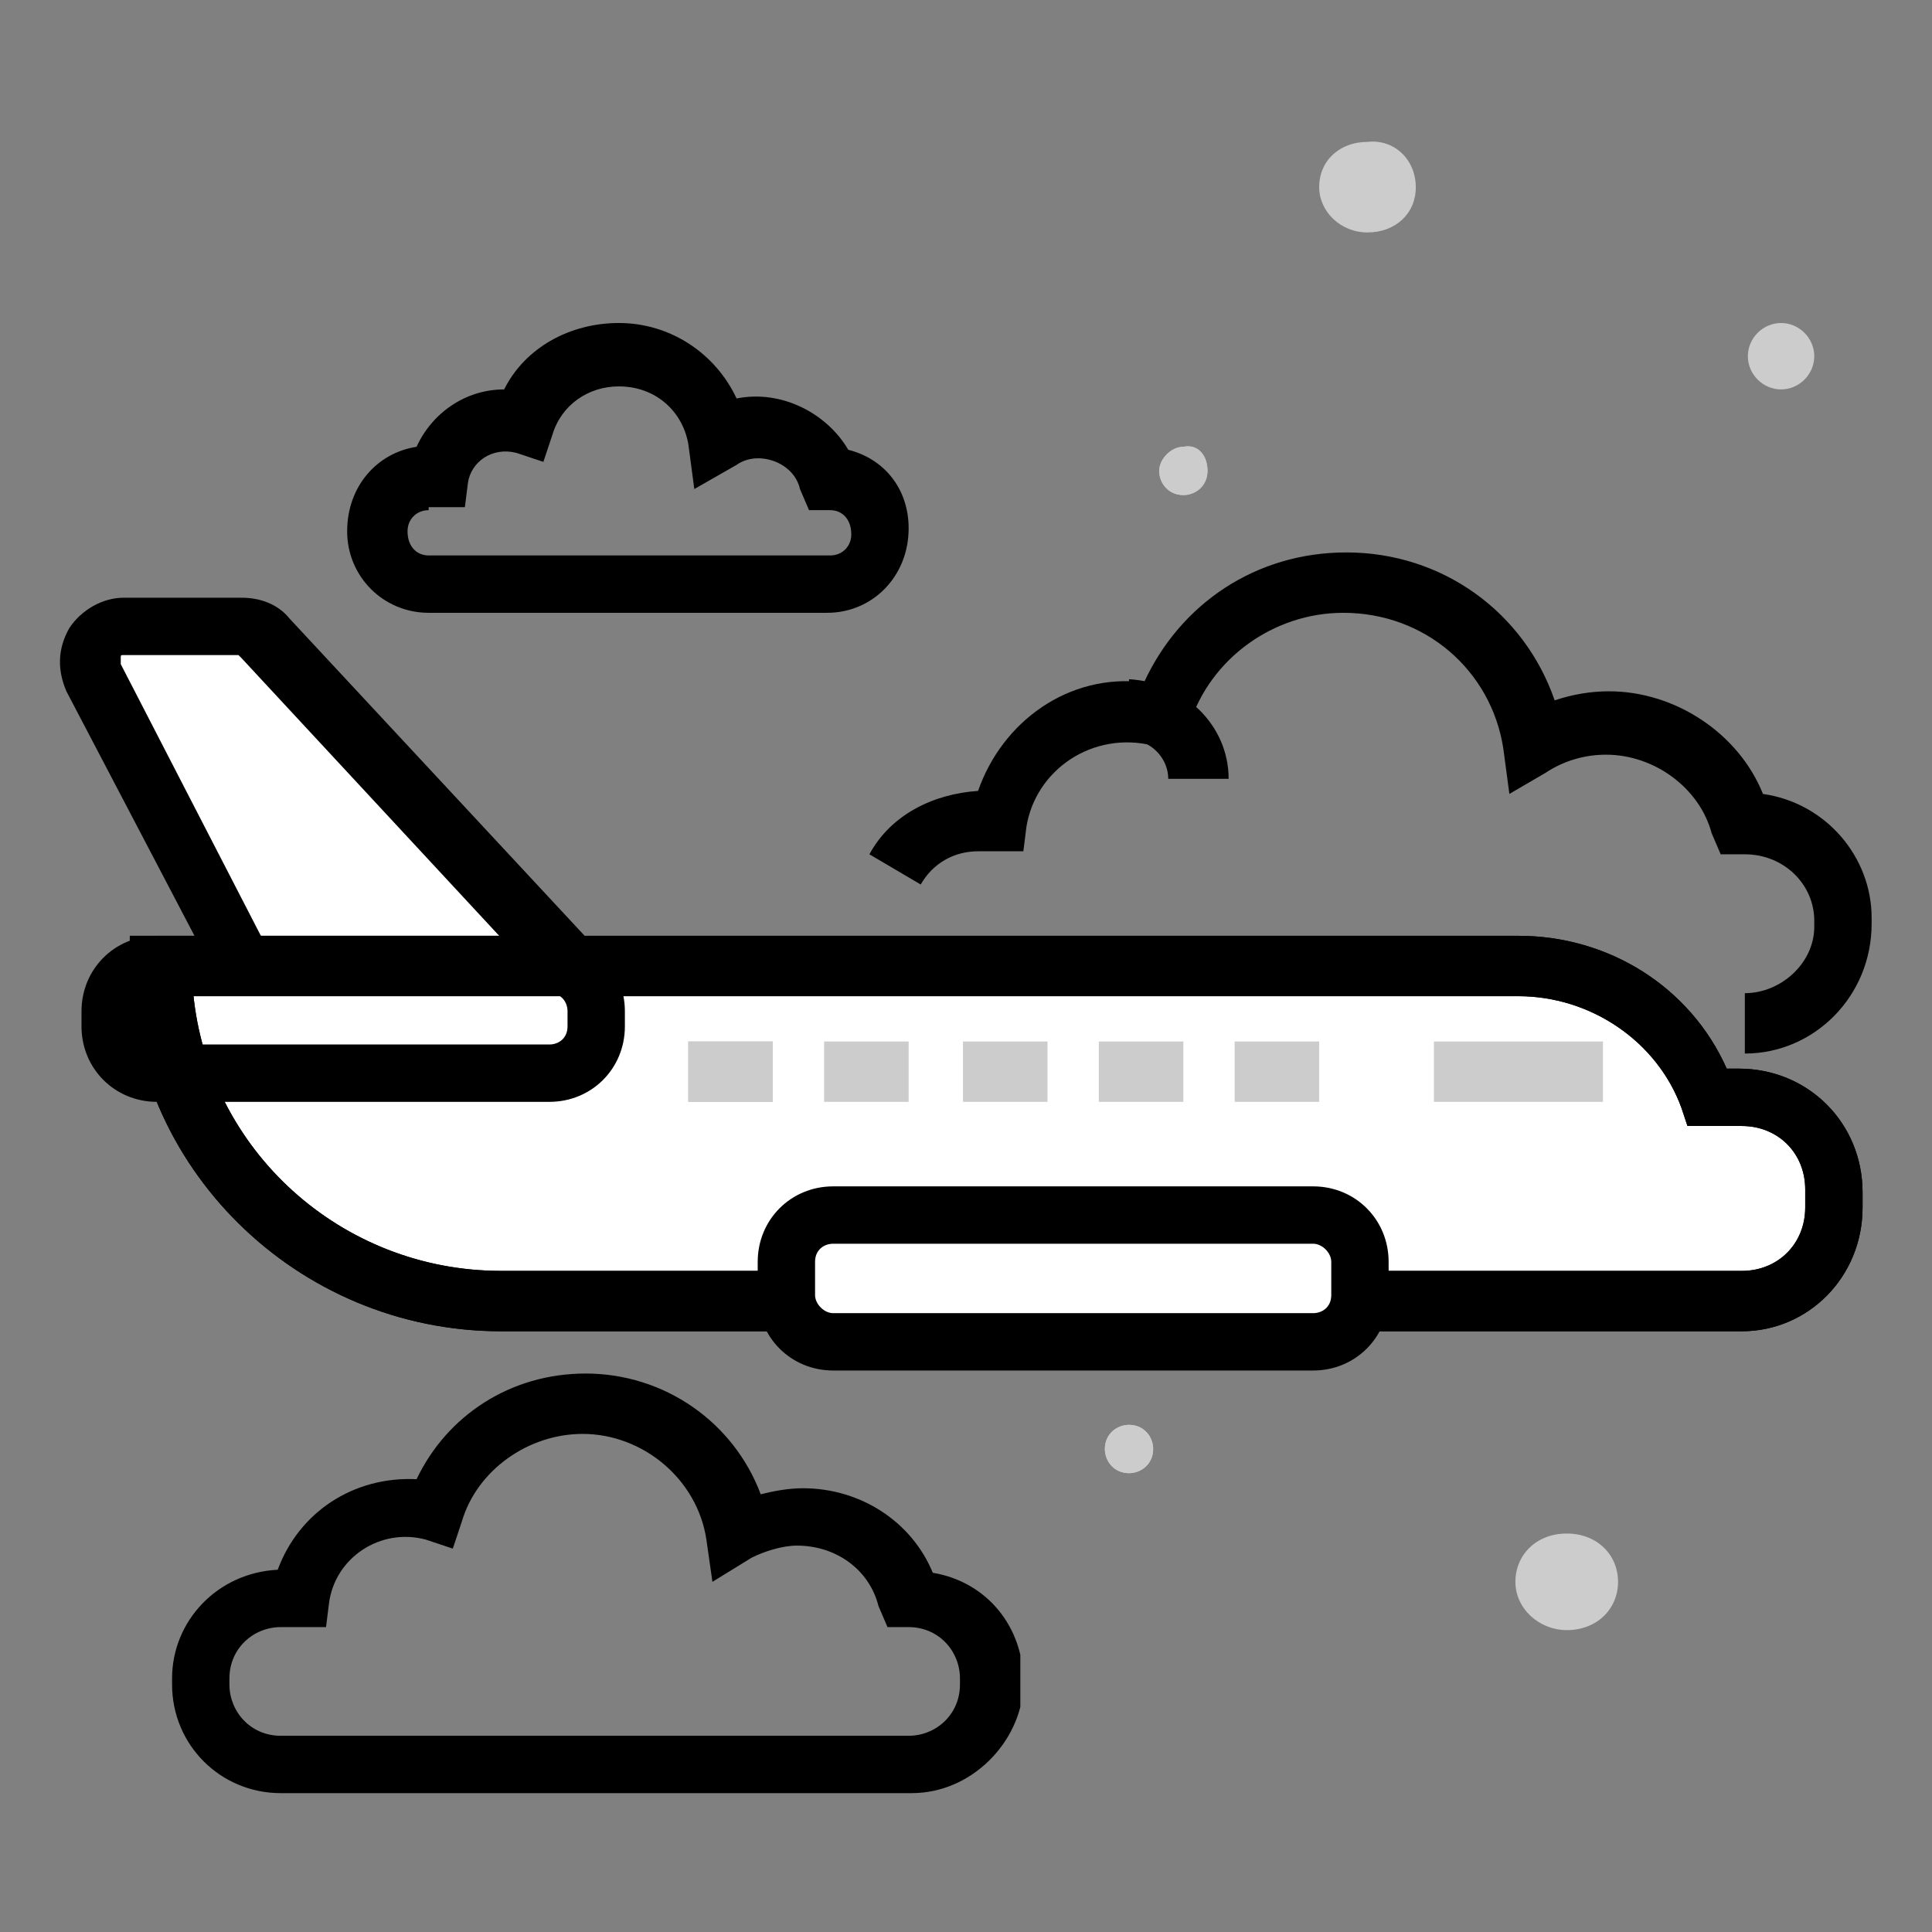<?xml version="1.0" encoding="utf-8"?>
<!-- Generator: Adobe Illustrator 23.0.1, SVG Export Plug-In . SVG Version: 6.00 Build 0)  -->
<svg version="1.1" xmlns="http://www.w3.org/2000/svg" xmlns:xlink="http://www.w3.org/1999/xlink" x="0px" y="0px"
	 viewBox="0 0 64 64" style="enable-background:new 0 0 64 64;" xml:space="preserve">
<rect x="0" y="0" width="64" height="64" fill="#808080" stroke="none"/>
<style type="text/css">
	.st0{fill:#CCCCCC;}
	.st1{fill:none;stroke:#2C3251;stroke-width:0.5;stroke-miterlimit:10;}
	.st2{opacity:0.2;fill:#2C3251;}
	.st3{fill:#FFFFFF;}
	.st4{fill:#FFFFFF;stroke:#2C3251;stroke-width:0.5;stroke-miterlimit:10;}
	.st5{fill:#FFFFFF;stroke:#2C3251;stroke-width:0.5;stroke-linecap:round;stroke-linejoin:round;stroke-miterlimit:10;}
	.st6{fill:none;stroke:#2C3251;stroke-width:0.5;stroke-linecap:round;stroke-linejoin:round;stroke-miterlimit:10;}
	.st7{opacity:0.4;fill:#2C3251;enable-background:new    ;}
	.st8{fill:#2C3251;}
	.st9{fill:#2C3251;stroke:#2C3251;stroke-width:0.1;stroke-miterlimit:10;}
	.st10{fill:#939393;}
	.st11{fill:#D2E9F7;}
	.st12{fill:#0686D8;}
	.st13{clip-path:url(#SVGID_2_);}
	.st14{clip-path:url(#SVGID_4_);fill:#FFFFFF;}
	.st15{clip-path:url(#SVGID_6_);}
	.st16{clip-path:url(#SVGID_8_);fill:#FFFFFF;}
	.st17{clip-path:url(#SVGID_10_);}
	.st18{clip-path:url(#SVGID_14_);}
	.st19{clip-path:url(#SVGID_16_);}
	.st20{clip-path:url(#SVGID_18_);}
	.st21{clip-path:url(#SVGID_20_);fill:#CCCCCC;}
	.st22{clip-path:url(#SVGID_22_);}
	.st23{clip-path:url(#SVGID_24_);fill:#CCCCCC;}
	.st24{clip-path:url(#SVGID_26_);}
	.st25{clip-path:url(#SVGID_28_);fill:#CCCCCC;}
	.st26{clip-path:url(#SVGID_30_);}
	.st27{clip-path:url(#SVGID_32_);fill:#CCCCCC;}
	.st28{clip-path:url(#SVGID_34_);}
	.st29{clip-path:url(#SVGID_36_);fill:#CCCCCC;}
	.st30{clip-path:url(#SVGID_38_);}
	.st31{clip-path:url(#SVGID_42_);}
	.st32{clip-path:url(#SVGID_44_);}
	.st33{clip-path:url(#SVGID_46_);}
	.st34{clip-path:url(#SVGID_48_);fill:none;}
	.st35{clip-path:url(#SVGID_50_);}
	.st36{clip-path:url(#SVGID_52_);}
	.st37{clip-path:url(#SVGID_54_);}
	.st38{clip-path:url(#SVGID_58_);}
	.st39{clip-path:url(#SVGID_62_);}
	.st40{clip-path:url(#SVGID_64_);enable-background:new    ;}
	.st41{clip-path:url(#SVGID_66_);}
	.st42{clip-path:url(#SVGID_68_);}
	.st43{clip-path:url(#SVGID_70_);}
	.st44{clip-path:url(#SVGID_72_);}
	.st45{clip-path:url(#SVGID_76_);}
	.st46{clip-path:url(#SVGID_80_);}
	.st47{clip-path:url(#SVGID_82_);}
	.st48{clip-path:url(#SVGID_84_);}
	.st49{clip-path:url(#SVGID_86_);fill:#FFFFFF;}
	.st50{clip-path:url(#SVGID_89_);}
	.st51{clip-path:url(#SVGID_90_);}
	.st52{clip-path:url(#SVGID_92_);fill:#9ECFEF;}
	.st53{clip-path:url(#SVGID_94_);}
	.st54{clip-path:url(#SVGID_96_);}
	.st55{clip-path:url(#SVGID_98_);}
	.st56{clip-path:url(#SVGID_102_);}
	.st57{clip-path:url(#SVGID_104_);fill:#FFFFFF;}
	.st58{clip-path:url(#SVGID_106_);}
	.st59{clip-path:url(#SVGID_108_);}
	.st60{clip-path:url(#SVGID_110_);}
	.st61{clip-path:url(#SVGID_112_);}
	.st62{clip-path:url(#SVGID_114_);}
	.st63{clip-path:url(#SVGID_116_);enable-background:new    ;}
	.st64{clip-path:url(#SVGID_118_);}
	.st65{clip-path:url(#SVGID_120_);}
	.st66{clip-path:url(#SVGID_122_);fill:#CCCCCC;}
	.st67{clip-path:url(#SVGID_124_);}
	.st68{clip-path:url(#SVGID_126_);fill:#CCCCCC;}
	.st69{clip-path:url(#SVGID_128_);}
	.st70{clip-path:url(#SVGID_130_);fill:#CCCCCC;}
	.st71{clip-path:url(#SVGID_132_);}
	.st72{clip-path:url(#SVGID_134_);fill:#CCCCCC;}
	.st73{clip-path:url(#SVGID_136_);}
	.st74{clip-path:url(#SVGID_138_);fill:#CCCCCC;}
	.st75{clip-path:url(#SVGID_140_);}
	.st76{clip-path:url(#SVGID_142_);fill:#CCCCCC;}
	.st77{fill:none;stroke:#000000;stroke-width:2.798;stroke-miterlimit:10;}
	.st78{fill:#5FB0E5;}
	.st79{clip-path:url(#SVGID_144_);}
	.st80{clip-path:url(#SVGID_148_);}
	.st81{clip-path:url(#SVGID_150_);}
	.st82{clip-path:url(#SVGID_152_);}
	.st83{clip-path:url(#SVGID_154_);fill:#FFFFFE;}
	.st84{clip-path:url(#SVGID_156_);}
	.st85{clip-path:url(#SVGID_158_);fill:#FFFFFF;}
	.st86{clip-path:url(#SVGID_160_);}
	.st87{clip-path:url(#SVGID_162_);}
	.st88{clip-path:url(#SVGID_164_);}
	.st89{clip-path:url(#SVGID_166_);fill:#FFFFFE;}
	.st90{clip-path:url(#SVGID_168_);}
	.st91{clip-path:url(#SVGID_170_);fill:#CCCCCC;}
	.st92{clip-path:url(#SVGID_172_);}
	.st93{clip-path:url(#SVGID_174_);}
	.st94{clip-path:url(#SVGID_176_);}
	.st95{clip-path:url(#SVGID_178_);}
	.st96{clip-path:url(#SVGID_180_);}
	.st97{clip-path:url(#SVGID_182_);}
	.st98{clip-path:url(#SVGID_184_);}
	.st99{clip-path:url(#SVGID_186_);}
	.st100{clip-path:url(#SVGID_188_);}
	.st101{clip-path:url(#SVGID_190_);}
	.st102{clip-path:url(#SVGID_192_);}
	.st103{clip-path:url(#SVGID_194_);}
	.st104{clip-path:url(#SVGID_196_);}
	.st105{clip-path:url(#SVGID_198_);fill:#CCCCCC;}
	.st106{clip-path:url(#SVGID_200_);}
	.st107{clip-path:url(#SVGID_202_);fill:#CCCCCC;}
	.st108{clip-path:url(#SVGID_204_);}
	.st109{clip-path:url(#SVGID_206_);fill:#CCCCCC;}
	.st110{clip-path:url(#SVGID_208_);}
	.st111{clip-path:url(#SVGID_210_);fill:#CCCCCC;}
	.st112{clip-path:url(#SVGID_212_);}
	.st113{clip-path:url(#SVGID_214_);fill:#CCCCCC;}
	.st114{clip-path:url(#SVGID_216_);}
	.st115{clip-path:url(#SVGID_218_);fill:#CCCCCC;}
	.st116{clip-path:url(#SVGID_220_);}
	.st117{clip-path:url(#SVGID_222_);fill:#CCCCCC;}
	.st118{clip-path:url(#SVGID_224_);}
	.st119{clip-path:url(#SVGID_226_);fill:#CCCCCC;}
	.st120{clip-path:url(#SVGID_228_);}
	.st121{clip-path:url(#SVGID_230_);fill:#CCCCCC;}
	.st122{clip-path:url(#SVGID_232_);}
	.st123{clip-path:url(#SVGID_234_);fill:#CCCCCC;}
	.st124{clip-path:url(#SVGID_236_);}
	.st125{clip-path:url(#SVGID_238_);fill:#CCCCCC;}
</style>
<g id="Layer_1">
	<g>
		<g>
			<defs>
				<path id="SVGID_1_" d="M19.3,32.4h-11l-5.2-10c-0.4-0.8,0.2-1.7,1-1.7H8c0.3,0,0.6,0.1,0.8,0.4L19.3,32.4z"/>
			</defs>
			<clipPath id="SVGID_2_">
				<use xlink:href="#SVGID_1_"  style="overflow:visible;"/>
			</clipPath>
			<g class="st13">
				<defs>
					<rect id="SVGID_3_" x="-541.6" y="-193.6" width="714.6" height="613.7"/>
				</defs>
				<clipPath id="SVGID_4_">
					<use xlink:href="#SVGID_3_"  style="overflow:visible;"/>
				</clipPath>
				<rect x="0.4" y="18.1" class="st14" width="21.5" height="16.9"/>
			</g>
		</g>
		<g>
			<defs>
				<path id="SVGID_5_" d="M19.3,32.4h-11l-5.2-10c-0.4-0.8,0.2-1.7,1-1.7H8c0.3,0,0.6,0.1,0.8,0.4L19.3,32.4z"/>
			</defs>
			<clipPath id="SVGID_6_">
				<use xlink:href="#SVGID_5_"  style="overflow:visible;"/>
			</clipPath>
			<g class="st15">
				<defs>
					<rect id="SVGID_7_" x="-541.6" y="-193.6" width="714.6" height="613.7"/>
				</defs>
				<clipPath id="SVGID_8_">
					<use xlink:href="#SVGID_7_"  style="overflow:visible;"/>
				</clipPath>
				<rect x="0.4" y="18.1" class="st16" width="21.5" height="16.9"/>
			</g>
		</g>
		<g>
			<defs>
				<path id="SVGID_9_" d="M5.4,20.7H4.1c-0.9,0-1.4,0.9-1,1.7l5.2,10h4.3L5.5,21.2C5.4,21.1,5.4,20.9,5.4,20.7"/>
			</defs>
			<clipPath id="SVGID_10_">
				<use xlink:href="#SVGID_9_"  style="overflow:visible;"/>
			</clipPath>
			<g class="st17">
				<defs>
					<rect id="SVGID_11_" x="-541.6" y="-193.6" width="714.6" height="613.7"/>
				</defs>
				<clipPath id="SVGID_12_">
					<use xlink:href="#SVGID_11_"  style="overflow:visible;"/>
				</clipPath>
			</g>
		</g>
		<g>
			<defs>
				<path id="SVGID_13_" d="M21.6,33.4H7.7L2.2,22.9c-0.3-0.7-0.3-1.4,0.1-2.1c0.4-0.6,1.1-1,1.8-1H8c0.6,0,1.2,0.2,1.6,0.7
					L21.6,33.4z M8.9,31.5H17l-9-9.7c0,0-0.1-0.1-0.1-0.1H4.1c-0.1,0-0.1,0-0.1,0.1s0,0.1,0,0.2L8.9,31.5z"/>
			</defs>
			<clipPath id="SVGID_14_">
				<use xlink:href="#SVGID_13_"  style="overflow:visible;"/>
			</clipPath>
			<g class="st18">
				<defs>
					<rect id="SVGID_15_" x="-541.6" y="-193.6" width="714.6" height="613.7"/>
				</defs>
				<clipPath id="SVGID_16_">
					<use xlink:href="#SVGID_15_"  style="overflow:visible;"/>
				</clipPath>
				<rect x="-0.6" y="17.1" class="st19" width="24.8" height="18.9"/>
			</g>
		</g>
		<g>
			<defs>
				<path id="SVGID_17_" d="M53.6,52.4c0,0.9-0.7,1.6-1.7,1.6c-0.9,0-1.7-0.7-1.7-1.6s0.7-1.6,1.7-1.6
					C52.9,50.8,53.6,51.5,53.6,52.4"/>
			</defs>
			<clipPath id="SVGID_18_">
				<use xlink:href="#SVGID_17_"  style="overflow:visible;"/>
			</clipPath>
			<g class="st20">
				<defs>
					<rect id="SVGID_19_" x="-541.6" y="-193.6" width="714.6" height="613.7"/>
				</defs>
				<clipPath id="SVGID_20_">
					<use xlink:href="#SVGID_19_"  style="overflow:visible;"/>
				</clipPath>
				<rect x="47.7" y="48.2" class="st21" width="8.5" height="8.5"/>
			</g>
		</g>
		<g>
			<defs>
				<path id="SVGID_21_" d="M40,15.6c0,0.5-0.4,0.8-0.8,0.8c-0.5,0-0.8-0.4-0.8-0.8s0.4-0.8,0.8-0.8C39.7,14.7,40,15.1,40,15.6"/>
			</defs>
			<use xlink:href="#SVGID_21_"  style="overflow:visible;fill-rule:evenodd;clip-rule:evenodd;fill:#CCCCCC;"/>
			<clipPath id="SVGID_22_">
				<use xlink:href="#SVGID_21_"  style="overflow:visible;"/>
			</clipPath>
			<g class="st22">
				<defs>
					<rect id="SVGID_23_" x="-541.6" y="-193.6" width="714.6" height="613.7"/>
				</defs>
				<clipPath id="SVGID_24_">
					<use xlink:href="#SVGID_23_"  style="overflow:visible;"/>
				</clipPath>
				<rect x="35.8" y="12.1" class="st23" width="6.9" height="6.9"/>
			</g>
		</g>
		<g>
			<defs>
				<path id="SVGID_25_" d="M38.2,48c0,0.5-0.4,0.8-0.8,0.8c-0.5,0-0.8-0.4-0.8-0.8c0-0.5,0.4-0.8,0.8-0.8
					C37.9,47.2,38.2,47.6,38.2,48"/>
			</defs>
			<use xlink:href="#SVGID_25_"  style="overflow:visible;fill-rule:evenodd;clip-rule:evenodd;fill:#CCCCCC;"/>
			<clipPath id="SVGID_26_">
				<use xlink:href="#SVGID_25_"  style="overflow:visible;"/>
			</clipPath>
			<g class="st24">
				<defs>
					<rect id="SVGID_27_" x="-541.6" y="-193.6" width="714.6" height="613.7"/>
				</defs>
				<clipPath id="SVGID_28_">
					<use xlink:href="#SVGID_27_"  style="overflow:visible;"/>
				</clipPath>
				<rect x="34" y="44.6" class="st25" width="6.9" height="6.9"/>
			</g>
		</g>
		<g>
			<defs>
				<path id="SVGID_29_" d="M60.1,11.8c0,0.6-0.5,1.1-1.1,1.1c-0.6,0-1.1-0.5-1.1-1.1c0-0.6,0.5-1.1,1.1-1.1
					C59.6,10.7,60.1,11.2,60.1,11.8"/>
			</defs>
			<clipPath id="SVGID_30_">
				<use xlink:href="#SVGID_29_"  style="overflow:visible;"/>
			</clipPath>
			<g class="st26">
				<defs>
					<rect id="SVGID_31_" x="-541.6" y="-193.6" width="714.6" height="613.7"/>
				</defs>
				<clipPath id="SVGID_32_">
					<use xlink:href="#SVGID_31_"  style="overflow:visible;"/>
				</clipPath>
				<rect x="55.3" y="8.1" class="st27" width="7.4" height="7.4"/>
			</g>
		</g>
		<g>
			<defs>
				<path id="SVGID_33_" d="M46.9,6.2c0,0.9-0.7,1.5-1.6,1.5c-0.9,0-1.6-0.7-1.6-1.5c0-0.9,0.7-1.5,1.6-1.5
					C46.2,4.6,46.9,5.3,46.9,6.2"/>
			</defs>
			<clipPath id="SVGID_34_">
				<use xlink:href="#SVGID_33_"  style="overflow:visible;"/>
			</clipPath>
			<g class="st28">
				<defs>
					<rect id="SVGID_35_" x="-541.6" y="-193.6" width="714.6" height="613.7"/>
				</defs>
				<clipPath id="SVGID_36_">
					<use xlink:href="#SVGID_35_"  style="overflow:visible;"/>
				</clipPath>
				<rect x="41.1" y="2" class="st29" width="8.4" height="8.3"/>
			</g>
		</g>
		<g>
			<defs>
				<path id="SVGID_37_" d="M57.8,27.2h-0.1c-0.6-1.9-2.3-3.3-4.4-3.3c-0.9,0-1.8,0.3-2.5,0.7c-0.5-3-3.1-5.3-6.2-5.3
					c-2.8,0-5.2,1.9-6,4.4c-0.4-0.1-0.7-0.2-1.1-0.2c-2.2,0-4,1.6-4.3,3.6h-0.7c-1.8,0-3.2,1.4-3.2,3.2v0.2c0,1.8,1.5,3.2,3.2,3.2
					h25.4c1.8,0,3.2-1.4,3.2-3.2v-0.2C61,28.7,59.6,27.2,57.8,27.2"/>
			</defs>
			<clipPath id="SVGID_38_">
				<use xlink:href="#SVGID_37_"  style="overflow:visible;"/>
			</clipPath>
			<g class="st30">
				<defs>
					<rect id="SVGID_39_" x="-541.6" y="-193.6" width="714.6" height="613.7"/>
				</defs>
				<clipPath id="SVGID_40_">
					<use xlink:href="#SVGID_39_"  style="overflow:visible;"/>
				</clipPath>
			</g>
		</g>
		<g>
			<defs>
				<path id="SVGID_41_" d="M57.8,34.9v-2c1.2,0,2.3-1,2.3-2.2v-0.2c0-1.2-1-2.2-2.3-2.2H57l-0.3-0.7c-0.4-1.5-1.9-2.6-3.5-2.6
					c-0.7,0-1.4,0.2-2,0.6L50,26.3l-0.2-1.5c-0.4-2.6-2.6-4.5-5.3-4.5c-2.3,0-4.4,1.5-5.1,3.7l-0.3,0.9l-0.9-0.2
					c-2-0.5-3.9,0.8-4.2,2.7l-0.1,0.8h-1.5c-0.8,0-1.5,0.4-1.9,1.1l-1.7-1c0.7-1.3,2.1-2,3.6-2.1c0.8-2.3,3-3.9,5.5-3.6
					c1.2-2.6,3.7-4.3,6.7-4.3c3.2,0,5.9,2,6.9,4.9c0.6-0.2,1.2-0.3,1.8-0.3c2.2,0,4.3,1.4,5.1,3.4c2.1,0.3,3.6,2.1,3.6,4.1v0.2
					C62,33,60.1,34.9,57.8,34.9"/>
			</defs>
			<clipPath id="SVGID_42_">
				<use xlink:href="#SVGID_41_"  style="overflow:visible;"/>
			</clipPath>
			<g class="st31">
				<defs>
					<rect id="SVGID_43_" x="-541.6" y="-193.6" width="714.6" height="613.7"/>
				</defs>
				<clipPath id="SVGID_44_">
					<use xlink:href="#SVGID_43_"  style="overflow:visible;"/>
				</clipPath>
				<rect x="26.1" y="15.7" class="st32" width="38.5" height="21.8"/>
			</g>
		</g>
		<g>
			<defs>
				<path id="SVGID_45_" d="M47.8,24.7c-0.8-1.2-2.1-1.9-3.6-1.9c-0.8,0-1.5,0.2-2.2,0.6l-1-1.7c1-0.6,2.1-0.9,3.2-0.9
					c2.1,0,4.1,1.1,5.2,2.8L47.8,24.7z"/>
			</defs>
			<clipPath id="SVGID_46_">
				<use xlink:href="#SVGID_45_"  style="overflow:visible;"/>
			</clipPath>
			<g class="st33">
				<defs>
					<rect id="SVGID_47_" x="-541.6" y="-193.6" width="714.6" height="613.7"/>
				</defs>
				<clipPath id="SVGID_48_">
					<use xlink:href="#SVGID_47_"  style="overflow:visible;"/>
				</clipPath>
				<rect x="38.4" y="18.1" class="st34" width="13.7" height="9.1"/>
			</g>
		</g>
		<g>
			<defs>
				<path id="SVGID_49_" d="M40.7,25.8h-2c0-0.7-0.6-1.3-1.3-1.3v-2C39.2,22.6,40.7,24,40.7,25.8"/>
			</defs>
			<clipPath id="SVGID_50_">
				<use xlink:href="#SVGID_49_"  style="overflow:visible;"/>
			</clipPath>
			<g class="st35">
				<defs>
					<rect id="SVGID_51_" x="-541.6" y="-193.6" width="714.6" height="613.7"/>
				</defs>
				<clipPath id="SVGID_52_">
					<use xlink:href="#SVGID_51_"  style="overflow:visible;"/>
				</clipPath>
				<rect x="34.8" y="20" class="st36" width="8.5" height="8.4"/>
			</g>
		</g>
		<g>
			<defs>
				<path id="SVGID_53_" d="M30.2,52.9H30c-0.5-1.6-1.9-2.7-3.6-2.7c-0.8,0-1.4,0.2-2,0.6c-0.4-2.5-2.5-4.4-5.1-4.4
					c-2.3,0-4.3,1.5-4.9,3.6c-0.3-0.1-0.6-0.1-0.9-0.1c-1.8,0-3.2,1.3-3.5,3H9.3c-1.5,0-2.7,1.2-2.7,2.6v0.2c0,1.5,1.2,2.6,2.7,2.6
					h20.8c1.5,0,2.7-1.2,2.7-2.6v-0.2C32.8,54.1,31.6,52.9,30.2,52.9"/>
			</defs>
			<clipPath id="SVGID_54_">
				<use xlink:href="#SVGID_53_"  style="overflow:visible;"/>
			</clipPath>
			<g class="st37">
				<defs>
					<rect id="SVGID_55_" x="-541.6" y="-193.6" width="714.6" height="613.7"/>
				</defs>
				<clipPath id="SVGID_56_">
					<use xlink:href="#SVGID_55_"  style="overflow:visible;"/>
				</clipPath>
			</g>
		</g>
		<g>
			<defs>
				<path id="SVGID_57_" d="M13,58.4H9.3c-1.5,0-2.7-1.2-2.7-2.6v-0.2c0-1.5,1.2-2.6,2.7-2.6h0.6c0.3-1.7,1.7-3,3.5-3
					c0.3,0,0.6,0,0.9,0.1c0.7-2.1,2.6-3.6,4.9-3.6c2.6,0,4.7,1.9,5.1,4.4c0.6-0.4,1.3-0.6,2-0.6c1.7,0,3.2,1.1,3.6,2.7h0.1
					c1.5,0,2.7,1.2,2.7,2.6v0.2c0,1.4-1.2,2.6-2.7,2.6h-4H13z"/>
			</defs>
			<clipPath id="SVGID_58_">
				<use xlink:href="#SVGID_57_"  style="overflow:visible;"/>
			</clipPath>
			<g class="st38">
				<defs>
					<rect id="SVGID_59_" x="-541.6" y="-193.6" width="714.6" height="613.7"/>
				</defs>
				<clipPath id="SVGID_60_">
					<use xlink:href="#SVGID_59_"  style="overflow:visible;"/>
				</clipPath>
			</g>
		</g>
		<g>
			<defs>
				<rect id="SVGID_61_" x="5.7" y="45.5" width="28.1" height="13.9"/>
			</defs>
			<clipPath id="SVGID_62_">
				<use xlink:href="#SVGID_61_"  style="overflow:visible;"/>
			</clipPath>
			<g class="st39">
				<defs>
					<rect id="SVGID_63_" x="-541.6" y="-193.6" width="714.6" height="613.7"/>
				</defs>
				<clipPath id="SVGID_64_">
					<use xlink:href="#SVGID_63_"  style="overflow:visible;"/>
				</clipPath>
				<g class="st40">
					<g>
						<defs>
							<rect id="SVGID_65_" x="5.7" y="45.4" width="28.3" height="14.1"/>
						</defs>
						<clipPath id="SVGID_66_">
							<use xlink:href="#SVGID_65_"  style="overflow:visible;"/>
						</clipPath>
						<g class="st41">
							<defs>
								<path id="SVGID_67_" d="M30.2,59.4H9.3c-2,0-3.6-1.6-3.6-3.6v-0.2c0-1.9,1.5-3.5,3.5-3.6c0.7-1.9,2.5-3.1,4.6-3
									c1-2.1,3.1-3.5,5.6-3.5c2.6,0,4.9,1.6,5.8,4c0.4-0.1,0.9-0.2,1.4-0.2c1.9,0,3.6,1.1,4.3,2.8c1.8,0.3,3,1.8,3,3.6v0.2
									C33.8,57.7,32.2,59.4,30.2,59.4z M9.3,53.9c-0.9,0-1.7,0.7-1.7,1.7v0.2c0,0.9,0.7,1.7,1.7,1.7h20.8c0.9,0,1.7-0.7,1.7-1.7
									v-0.2c0-0.9-0.7-1.7-1.7-1.7h-0.7l-0.3-0.7c-0.3-1.2-1.4-2-2.7-2c-0.5,0-1.1,0.2-1.5,0.4l-1.3,0.8L23.4,51
									c-0.3-2-2.1-3.5-4.1-3.5c-1.8,0-3.5,1.2-4,2.9L15,51.3L14.1,51c-1.5-0.4-3,0.6-3.2,2.1l-0.1,0.8H9.3z"/>
							</defs>
							<clipPath id="SVGID_68_">
								<use xlink:href="#SVGID_67_"  style="overflow:visible;"/>
							</clipPath>
							<g class="st42">
								<defs>
									<rect id="SVGID_69_" x="5.7" y="45.4" width="28.3" height="14.1"/>
								</defs>
								<clipPath id="SVGID_70_">
									<use xlink:href="#SVGID_69_"  style="overflow:visible;"/>
								</clipPath>
								<rect x="3.1" y="42.9" class="st43" width="33.3" height="19.1"/>
							</g>
						</g>
					</g>
				</g>
			</g>
		</g>
		<g>
			<defs>
				<path id="SVGID_71_" d="M27.4,15.9L27.4,15.9c-0.4-1-1.3-1.7-2.4-1.7c-0.5,0-0.9,0.1-1.3,0.4c-0.2-1.6-1.6-2.8-3.2-2.8
					c-1.5,0-2.7,1-3.1,2.3C17.2,14,17,14,16.8,14c-1.1,0-2.1,0.8-2.2,1.9h-0.4c-0.9,0-1.7,0.8-1.7,1.7v0.1c0,0.9,0.8,1.7,1.7,1.7
					h13.3c0.9,0,1.7-0.8,1.7-1.7v-0.1C29.1,16.6,28.4,15.9,27.4,15.9"/>
			</defs>
			<clipPath id="SVGID_72_">
				<use xlink:href="#SVGID_71_"  style="overflow:visible;"/>
			</clipPath>
			<g class="st44">
				<defs>
					<rect id="SVGID_73_" x="-541.6" y="-193.6" width="714.6" height="613.7"/>
				</defs>
				<clipPath id="SVGID_74_">
					<use xlink:href="#SVGID_73_"  style="overflow:visible;"/>
				</clipPath>
			</g>
		</g>
		<g>
			<defs>
				<path id="SVGID_75_" d="M16.5,19.4h-2.4c-0.9,0-1.7-0.8-1.7-1.7v-0.1c0-0.9,0.8-1.7,1.7-1.7h0.4c0.2-1.1,1.1-1.9,2.2-1.9
					c0.2,0,0.4,0,0.6,0.1c0.4-1.3,1.7-2.3,3.1-2.3c1.6,0,3,1.2,3.2,2.8c0.4-0.2,0.8-0.4,1.3-0.4c1.1,0,2,0.7,2.3,1.7h0.1
					c0.9,0,1.7,0.8,1.7,1.7v0.1c0,0.9-0.8,1.7-1.7,1.7h-2.6H16.5z"/>
			</defs>
			<clipPath id="SVGID_76_">
				<use xlink:href="#SVGID_75_"  style="overflow:visible;"/>
			</clipPath>
			<g class="st45">
				<defs>
					<rect id="SVGID_77_" x="-541.6" y="-193.6" width="714.6" height="613.7"/>
				</defs>
				<clipPath id="SVGID_78_">
					<use xlink:href="#SVGID_77_"  style="overflow:visible;"/>
				</clipPath>
			</g>
		</g>
		<g>
			<defs>
				<path id="SVGID_79_" d="M27.4,20.3H14.2c-1.5,0-2.7-1.2-2.7-2.7c0-1.5,1-2.6,2.3-2.8c0.5-1.1,1.6-1.9,2.9-1.9
					c0.7-1.4,2.2-2.2,3.8-2.2c1.7,0,3.2,1,3.9,2.5c1.5-0.3,3,0.5,3.7,1.7c1.2,0.3,2,1.3,2,2.6C30.1,19.1,28.9,20.3,27.4,20.3z
					 M14.2,16.9c-0.4,0-0.7,0.3-0.7,0.7c0,0.5,0.3,0.8,0.7,0.8h13.3c0.4,0,0.7-0.3,0.7-0.7c0-0.5-0.3-0.8-0.7-0.8h-0.7l-0.3-0.7
					c-0.2-0.9-1.4-1.3-2.1-0.8L23,16.2l-0.2-1.5c-0.2-1.1-1.1-1.9-2.3-1.9c-1,0-1.9,0.6-2.2,1.6L18,15.3L17.1,15
					c-0.8-0.2-1.5,0.3-1.6,1l-0.1,0.8H14.2z"/>
			</defs>
			<clipPath id="SVGID_80_">
				<use xlink:href="#SVGID_79_"  style="overflow:visible;"/>
			</clipPath>
			<g class="st46">
				<defs>
					<rect id="SVGID_81_" x="-541.6" y="-193.6" width="714.6" height="613.7"/>
				</defs>
				<clipPath id="SVGID_82_">
					<use xlink:href="#SVGID_81_"  style="overflow:visible;"/>
				</clipPath>
				<rect x="8.9" y="8.2" class="st47" width="23.8" height="14.8"/>
			</g>
		</g>
		<g>
			<defs>
				<path id="SVGID_83_" d="M57.7,36.3h-1.1c-0.9-2.6-3.4-4.4-6.3-4.4h-45c0,6.2,5,11.2,11.2,11.2h28.3H57h0.6
					c1.7,0,3.1-1.4,3.1-3.1v-0.6C60.8,37.7,59.4,36.3,57.7,36.3"/>
			</defs>
			<clipPath id="SVGID_84_">
				<use xlink:href="#SVGID_83_"  style="overflow:visible;"/>
			</clipPath>
			<g class="st48">
				<defs>
					<rect id="SVGID_85_" x="-541.6" y="-193.6" width="714.6" height="613.7"/>
				</defs>
				<clipPath id="SVGID_86_">
					<use xlink:href="#SVGID_85_"  style="overflow:visible;"/>
				</clipPath>
				<rect x="2.7" y="29.3" class="st49" width="60.7" height="16.4"/>
			</g>
		</g>
		<g>
			<defs>
				<path id="SVGID_87_" d="M5.7,32H5.3c0,6.2,5,11.2,11.2,11.2h28.3H57h0.6c1.7,0,3.1-1.4,3.1-3.1v-0.6c0-0.4-0.1-0.7-0.2-1
					c-0.4,1.2-1.6,2.1-2.9,2.1"/>
			</defs>
			<defs>
				<polyline id="SVGID_88_" points="57.7,40.5 57,40.5 44.9,40.5 16.6,40.5 				"/>
			</defs>
			<clipPath id="SVGID_89_">
				<use xlink:href="#SVGID_87_"  style="overflow:visible;"/>
			</clipPath>
			<clipPath id="SVGID_90_" class="st50">
				<use xlink:href="#SVGID_88_"  style="overflow:visible;"/>
			</clipPath>
			<g class="st51">
				<defs>
					<rect id="SVGID_91_" x="-541.6" y="-193.6" width="714.6" height="613.7"/>
				</defs>
				<clipPath id="SVGID_92_">
					<use xlink:href="#SVGID_91_"  style="overflow:visible;"/>
				</clipPath>
				<rect x="2.7" y="29.3" class="st52" width="60.7" height="16.4"/>
			</g>
		</g>
		<g>
			<defs>
				<path id="SVGID_93_" d="M57.7,44.1H16.6C9.8,44.1,4.3,38.6,4.3,32v-1h46c3,0,5.7,1.7,6.9,4.4h0.4c2.3,0,4.1,1.8,4.1,4.1V40
					C61.7,42.3,59.9,44.1,57.7,44.1z M6.4,32.9c0.5,5.2,4.9,9.2,10.2,9.2h41.1c1.2,0,2.1-0.9,2.1-2.1v-0.6c0-1.2-0.9-2.1-2.1-2.1
					h-1.8l-0.2-0.6c-0.8-2.2-3-3.7-5.4-3.7H6.4z"/>
			</defs>
			<use xlink:href="#SVGID_93_"  style="overflow:visible;fill-rule:evenodd;clip-rule:evenodd;"/>
			<clipPath id="SVGID_94_">
				<use xlink:href="#SVGID_93_"  style="overflow:visible;"/>
			</clipPath>
			<g class="st53">
				<defs>
					<rect id="SVGID_95_" x="-541.6" y="-193.6" width="714.6" height="613.7"/>
				</defs>
				<clipPath id="SVGID_96_">
					<use xlink:href="#SVGID_95_"  style="overflow:visible;"/>
				</clipPath>
				<rect x="1.7" y="28.4" class="st54" width="62.6" height="18.4"/>
			</g>
		</g>
		<g>
			<defs>
				<path id="SVGID_97_" d="M18.2,35.5h-13c-0.9,0-1.5-0.7-1.5-1.5v-0.5c0-0.8,0.7-1.5,1.5-1.5h13c0.9,0,1.5,0.7,1.5,1.5V34
					C19.7,34.8,19,35.5,18.2,35.5"/>
			</defs>
			<clipPath id="SVGID_98_">
				<use xlink:href="#SVGID_97_"  style="overflow:visible;"/>
			</clipPath>
			<g class="st55">
				<defs>
					<rect id="SVGID_99_" x="-541.6" y="-193.6" width="714.6" height="613.7"/>
				</defs>
				<clipPath id="SVGID_100_">
					<use xlink:href="#SVGID_99_"  style="overflow:visible;"/>
				</clipPath>
			</g>
		</g>
		<g>
			<defs>
				<path id="SVGID_101_" d="M43.5,44.4H27.6c-0.9,0-1.5-0.7-1.5-1.5v-1.1c0-0.8,0.7-1.5,1.5-1.5h15.9c0.9,0,1.5,0.7,1.5,1.5v1.1
					C45,43.7,44.4,44.4,43.5,44.4"/>
			</defs>
			<clipPath id="SVGID_102_">
				<use xlink:href="#SVGID_101_"  style="overflow:visible;"/>
			</clipPath>
			<g class="st56">
				<defs>
					<rect id="SVGID_103_" x="-541.6" y="-193.6" width="714.6" height="613.7"/>
				</defs>
				<clipPath id="SVGID_104_">
					<use xlink:href="#SVGID_103_"  style="overflow:visible;"/>
				</clipPath>
				<rect x="23.4" y="37.6" class="st57" width="24.2" height="9.4"/>
			</g>
		</g>
		<g>
			<defs>
				<path id="SVGID_105_" d="M18.2,36.5h-13c-1.4,0-2.5-1.1-2.5-2.5v-0.5c0-1.4,1.1-2.5,2.5-2.5h13c1.4,0,2.5,1.1,2.5,2.5V34
					C20.7,35.4,19.6,36.5,18.2,36.5z M5.2,32.9c-0.3,0-0.6,0.2-0.6,0.6V34c0,0.3,0.3,0.6,0.6,0.6h13c0.3,0,0.6-0.2,0.6-0.6v-0.5
					c0-0.3-0.2-0.6-0.6-0.6H5.2z"/>
			</defs>
			<clipPath id="SVGID_106_">
				<use xlink:href="#SVGID_105_"  style="overflow:visible;"/>
			</clipPath>
			<g class="st58">
				<defs>
					<rect id="SVGID_107_" x="-541.6" y="-193.6" width="714.6" height="613.7"/>
				</defs>
				<clipPath id="SVGID_108_">
					<use xlink:href="#SVGID_107_"  style="overflow:visible;"/>
				</clipPath>
				<rect x="0.1" y="28.4" class="st59" width="23.3" height="10.7"/>
			</g>
		</g>
		<g>
			<defs>
				<path id="SVGID_109_" d="M43.5,45.4H27.6c-1.4,0-2.5-1.1-2.5-2.5v-1.1c0-1.4,1.1-2.5,2.5-2.5h15.9c1.4,0,2.5,1.1,2.5,2.5v1.1
					C46,44.3,44.9,45.4,43.5,45.4z M27.6,41.2c-0.3,0-0.6,0.2-0.6,0.6v1.1c0,0.3,0.3,0.6,0.6,0.6h15.9c0.3,0,0.6-0.2,0.6-0.6v-1.1
					c0-0.3-0.3-0.6-0.6-0.6H27.6z"/>
			</defs>
			<clipPath id="SVGID_110_">
				<use xlink:href="#SVGID_109_"  style="overflow:visible;"/>
			</clipPath>
			<g class="st60">
				<defs>
					<rect id="SVGID_111_" x="-541.6" y="-193.6" width="714.6" height="613.7"/>
				</defs>
				<clipPath id="SVGID_112_">
					<use xlink:href="#SVGID_111_"  style="overflow:visible;"/>
				</clipPath>
				<rect x="22.4" y="36.6" class="st61" width="26.2" height="11.4"/>
			</g>
		</g>
		<g>
			<defs>
				<rect id="SVGID_113_" x="2" y="4.6" width="60" height="54.7"/>
			</defs>
			<clipPath id="SVGID_114_">
				<use xlink:href="#SVGID_113_"  style="overflow:visible;"/>
			</clipPath>
			<g class="st62">
				<defs>
					<rect id="SVGID_115_" x="-541.6" y="-193.6" width="714.6" height="613.7"/>
				</defs>
				<clipPath id="SVGID_116_">
					<use xlink:href="#SVGID_115_"  style="overflow:visible;"/>
				</clipPath>
				<g class="st63">
					<g>
						<defs>
							<rect id="SVGID_117_" x="22.4" y="34.5" width="30.9" height="2.1"/>
						</defs>
						<clipPath id="SVGID_118_">
							<use xlink:href="#SVGID_117_"  style="overflow:visible;"/>
						</clipPath>
						<g class="st64">
							<defs>
								<rect id="SVGID_119_" x="47.5" y="34.5" width="5.6" height="2"/>
							</defs>
							<clipPath id="SVGID_120_">
								<use xlink:href="#SVGID_119_"  style="overflow:visible;"/>
							</clipPath>
							<g class="st65">
								<defs>
									<rect id="SVGID_121_" x="2" y="4.6" width="60.2" height="54.9"/>
								</defs>
								<clipPath id="SVGID_122_">
									<use xlink:href="#SVGID_121_"  style="overflow:visible;"/>
								</clipPath>
								<rect x="44.9" y="31.9" class="st66" width="10.9" height="7.2"/>
							</g>
						</g>
						<g class="st64">
							<defs>
								<rect id="SVGID_123_" x="40.9" y="34.5" width="2.8" height="2"/>
							</defs>
							<clipPath id="SVGID_124_">
								<use xlink:href="#SVGID_123_"  style="overflow:visible;"/>
							</clipPath>
							<g class="st67">
								<defs>
									<rect id="SVGID_125_" x="2" y="4.6" width="60.2" height="54.9"/>
								</defs>
								<clipPath id="SVGID_126_">
									<use xlink:href="#SVGID_125_"  style="overflow:visible;"/>
								</clipPath>
								<rect x="38.3" y="31.9" class="st68" width="8" height="7.2"/>
							</g>
						</g>
						<g class="st64">
							<defs>
								<rect id="SVGID_127_" x="36.4" y="34.5" width="2.8" height="2"/>
							</defs>
							<clipPath id="SVGID_128_">
								<use xlink:href="#SVGID_127_"  style="overflow:visible;"/>
							</clipPath>
							<g class="st69">
								<defs>
									<rect id="SVGID_129_" x="2" y="4.6" width="60.2" height="54.9"/>
								</defs>
								<clipPath id="SVGID_130_">
									<use xlink:href="#SVGID_129_"  style="overflow:visible;"/>
								</clipPath>
								<rect x="33.8" y="31.9" class="st70" width="8" height="7.2"/>
							</g>
						</g>
						<g class="st64">
							<defs>
								<rect id="SVGID_131_" x="31.9" y="34.5" width="2.8" height="2"/>
							</defs>
							<clipPath id="SVGID_132_">
								<use xlink:href="#SVGID_131_"  style="overflow:visible;"/>
							</clipPath>
							<g class="st71">
								<defs>
									<rect id="SVGID_133_" x="2" y="4.6" width="60.2" height="54.9"/>
								</defs>
								<clipPath id="SVGID_134_">
									<use xlink:href="#SVGID_133_"  style="overflow:visible;"/>
								</clipPath>
								<rect x="29.2" y="31.9" class="st72" width="8" height="7.2"/>
							</g>
						</g>
						<g class="st64">
							<defs>
								<rect id="SVGID_135_" x="27.3" y="34.5" width="2.8" height="2"/>
							</defs>
							<clipPath id="SVGID_136_">
								<use xlink:href="#SVGID_135_"  style="overflow:visible;"/>
							</clipPath>
							<g class="st73">
								<defs>
									<rect id="SVGID_137_" x="2" y="4.6" width="60.2" height="54.9"/>
								</defs>
								<clipPath id="SVGID_138_">
									<use xlink:href="#SVGID_137_"  style="overflow:visible;"/>
								</clipPath>
								<rect x="24.7" y="31.9" class="st74" width="8" height="7.2"/>
							</g>
						</g>
						<g class="st64">
							<defs>
								<rect id="SVGID_139_" x="22.8" y="34.5" width="2.8" height="2"/>
							</defs>
							<use xlink:href="#SVGID_139_"  style="overflow:visible;fill-rule:evenodd;clip-rule:evenodd;fill:#CCCCCC;"/>
							<clipPath id="SVGID_140_">
								<use xlink:href="#SVGID_139_"  style="overflow:visible;"/>
							</clipPath>
							<g class="st75">
								<defs>
									<rect id="SVGID_141_" x="2" y="4.6" width="60.2" height="54.9"/>
								</defs>
								<clipPath id="SVGID_142_">
									<use xlink:href="#SVGID_141_"  style="overflow:visible;"/>
								</clipPath>
								<rect x="20.2" y="31.9" class="st76" width="8" height="7.2"/>
							</g>
						</g>
					</g>
				</g>
			</g>
		</g>
	</g>
	<g>
		<g>
			<g>
				<defs>
					<path id="SVGID_143_" d="M-32.8,136.9h-46.2c-0.8,0-1.4-0.6-1.4-1.4v-32.6c0-0.8,0.6-1.4,1.4-1.4h46.2c0.8,0,1.4,0.6,1.4,1.4
						v32.6C-31.4,136.3-32.1,136.9-32.8,136.9"/>
				</defs>
				<clipPath id="SVGID_144_">
					<use xlink:href="#SVGID_143_"  style="overflow:visible;"/>
				</clipPath>
				<g class="st79">
					<defs>
						<rect id="SVGID_145_" x="-822.3" y="-21.9" width="931.4" height="486.1"/>
					</defs>
					<clipPath id="SVGID_146_">
						<use xlink:href="#SVGID_145_"  style="overflow:visible;"/>
					</clipPath>
				</g>
			</g>
			<g>
				<defs>
					<path id="SVGID_147_" d="M-32.3,137.6h-46.6c-1.3,0-2.3-1-2.3-2.3v-15.6h2.1v15.6l0.1,0.2h46.6l0.2-0.2v-32.9l-0.2-0.2h-16.8
						v-2.1h16.8c1.3,0,2.3,1,2.3,2.3v32.9C-30,136.6-31.1,137.6-32.3,137.6"/>
				</defs>
				<clipPath id="SVGID_148_">
					<use xlink:href="#SVGID_147_"  style="overflow:visible;"/>
				</clipPath>
				<g class="st80">
					<defs>
						<rect id="SVGID_149_" x="-822.3" y="-21.9" width="931.4" height="486.1"/>
					</defs>
					<clipPath id="SVGID_150_">
						<use xlink:href="#SVGID_149_"  style="overflow:visible;"/>
					</clipPath>
				</g>
			</g>
			<g>
				<defs>
					<rect id="SVGID_151_" x="-77.8" y="104.2" width="44.3" height="28.6"/>
				</defs>
				<clipPath id="SVGID_152_">
					<use xlink:href="#SVGID_151_"  style="overflow:visible;"/>
				</clipPath>
				<g class="st82">
					<defs>
						<rect id="SVGID_153_" x="-822.3" y="-21.9" width="931.4" height="486.1"/>
					</defs>
					<clipPath id="SVGID_154_">
						<use xlink:href="#SVGID_153_"  style="overflow:visible;"/>
					</clipPath>
				</g>
			</g>
			<g>
				<defs>
					<path id="SVGID_155_" d="M-32.3,139h-47.6c-1.1,0-2.1-0.8-2.3-2l-0.3-2.1h22.1l0.8,1.2h6.1l0.9-1.2h23.3l-0.3,1.8
						C-29.9,138-31,139-32.3,139"/>
				</defs>
				<clipPath id="SVGID_156_">
					<use xlink:href="#SVGID_155_"  style="overflow:visible;"/>
				</clipPath>
				<g class="st84">
					<defs>
						<rect id="SVGID_157_" x="-822.3" y="-21.9" width="931.4" height="486.1"/>
					</defs>
					<clipPath id="SVGID_158_">
						<use xlink:href="#SVGID_157_"  style="overflow:visible;"/>
					</clipPath>
				</g>
			</g>
			<g>
				<defs>
					<path id="SVGID_159_" d="M-32.2,139.7H-80c-1.7,0-3.1-1.2-3.4-2.8l-0.5-3.3h24l0.8,1.2h5l0.9-1.2H-28l-0.5,3
						C-28.8,138.4-30.3,139.7-32.2,139.7z M-81.4,135.6l0.1,0.8c0.1,0.6,0.6,1.1,1.3,1.1h47.8c0.8,0,1.5-0.6,1.6-1.3l0.1-0.6h-21.6
						l-0.9,1.2h-7.2l-0.8-1.2H-81.4z"/>
				</defs>
				<clipPath id="SVGID_160_">
					<use xlink:href="#SVGID_159_"  style="overflow:visible;"/>
				</clipPath>
				<g class="st86">
					<defs>
						<rect id="SVGID_161_" x="-822.3" y="-21.9" width="931.4" height="486.1"/>
					</defs>
					<clipPath id="SVGID_162_">
						<use xlink:href="#SVGID_161_"  style="overflow:visible;"/>
					</clipPath>
				</g>
			</g>
			<g>
				<defs>
					<path id="SVGID_163_" d="M-54.7,116.5h-29c-1.6,0-2.9-1.3-2.9-2.9V94.1c0-1.6,1.3-2.9,2.9-2.9h29c1.6,0,2.9,1.3,2.9,2.9v19.5
						C-51.9,115.2-53.1,116.5-54.7,116.5"/>
				</defs>
				<clipPath id="SVGID_164_">
					<use xlink:href="#SVGID_163_"  style="overflow:visible;"/>
				</clipPath>
				<g class="st88">
					<defs>
						<rect id="SVGID_165_" x="-822.3" y="-21.9" width="931.4" height="486.1"/>
					</defs>
					<clipPath id="SVGID_166_">
						<use xlink:href="#SVGID_165_"  style="overflow:visible;"/>
					</clipPath>
				</g>
			</g>
			<g>
				<defs>
					<path id="SVGID_167_" d="M-86.6,96.7V93c0-1,0.8-1.8,1.7-1.8h31.3c1,0,1.7,0.8,1.7,1.8v3.7H-86.6"/>
				</defs>
				<clipPath id="SVGID_168_">
					<use xlink:href="#SVGID_167_"  style="overflow:visible;"/>
				</clipPath>
				<g class="st90">
					<defs>
						<rect id="SVGID_169_" x="-822.3" y="-21.9" width="931.4" height="486.1"/>
					</defs>
					<clipPath id="SVGID_170_">
						<use xlink:href="#SVGID_169_"  style="overflow:visible;"/>
					</clipPath>
				</g>
			</g>
			<g>
				<defs>
					<path id="SVGID_171_" d="M-53.4,117.8h-31.8c-1.6,0-2.9-1.3-2.9-2.8V93.4c0-1.5,1.3-2.8,2.9-2.8h4.7v2.1h-4.7
						c-0.4,0-0.7,0.3-0.7,0.7V115c0,0.4,0.3,0.7,0.7,0.7h31.8c0.4,0,0.7-0.3,0.7-0.7V93.4c0-0.4-0.3-0.7-0.7-0.7h-21v-2.1h21
						c1.6,0,2.9,1.3,2.9,2.8V115C-50.5,116.6-51.8,117.8-53.4,117.8"/>
				</defs>
				<clipPath id="SVGID_172_">
					<use xlink:href="#SVGID_171_"  style="overflow:visible;"/>
				</clipPath>
				<g class="st92">
					<defs>
						<rect id="SVGID_173_" x="-822.3" y="-21.9" width="931.4" height="486.1"/>
					</defs>
					<clipPath id="SVGID_174_">
						<use xlink:href="#SVGID_173_"  style="overflow:visible;"/>
					</clipPath>
				</g>
			</g>
			<g>
				<defs>
					<rect id="SVGID_175_" x="-79.1" y="90.6" width="2.7" height="2"/>
				</defs>
				<clipPath id="SVGID_176_">
					<use xlink:href="#SVGID_175_"  style="overflow:visible;"/>
				</clipPath>
				<g class="st94">
					<defs>
						<rect id="SVGID_177_" x="-822.3" y="-21.9" width="931.4" height="486.1"/>
					</defs>
					<clipPath id="SVGID_178_">
						<use xlink:href="#SVGID_177_"  style="overflow:visible;"/>
					</clipPath>
				</g>
			</g>
			<g>
				<defs>
					<rect id="SVGID_179_" x="-86.6" y="96" width="34.8" height="2"/>
				</defs>
				<clipPath id="SVGID_180_">
					<use xlink:href="#SVGID_179_"  style="overflow:visible;"/>
				</clipPath>
				<g class="st96">
					<defs>
						<rect id="SVGID_181_" x="-822.3" y="-21.9" width="931.4" height="486.1"/>
					</defs>
					<clipPath id="SVGID_182_">
						<use xlink:href="#SVGID_181_"  style="overflow:visible;"/>
					</clipPath>
				</g>
			</g>
			<g>
				<defs>
					<rect id="SVGID_183_" x="-83.2" y="93.3" width="1.3" height="2"/>
				</defs>
				<clipPath id="SVGID_184_">
					<use xlink:href="#SVGID_183_"  style="overflow:visible;"/>
				</clipPath>
				<g class="st98">
					<defs>
						<rect id="SVGID_185_" x="-822.3" y="-21.9" width="931.4" height="486.1"/>
					</defs>
					<clipPath id="SVGID_186_">
						<use xlink:href="#SVGID_185_"  style="overflow:visible;"/>
					</clipPath>
				</g>
			</g>
			<g>
				<defs>
					<rect id="SVGID_187_" x="-79.8" y="93.3" width="1.3" height="2"/>
				</defs>
				<clipPath id="SVGID_188_">
					<use xlink:href="#SVGID_187_"  style="overflow:visible;"/>
				</clipPath>
				<g class="st100">
					<defs>
						<rect id="SVGID_189_" x="-822.3" y="-21.9" width="931.4" height="486.1"/>
					</defs>
					<clipPath id="SVGID_190_">
						<use xlink:href="#SVGID_189_"  style="overflow:visible;"/>
					</clipPath>
				</g>
			</g>
			<g>
				<defs>
					<rect id="SVGID_191_" x="-76.4" y="93.3" width="1.3" height="2"/>
				</defs>
				<clipPath id="SVGID_192_">
					<use xlink:href="#SVGID_191_"  style="overflow:visible;"/>
				</clipPath>
				<g class="st102">
					<defs>
						<rect id="SVGID_193_" x="-822.3" y="-21.9" width="931.4" height="486.1"/>
					</defs>
					<clipPath id="SVGID_194_">
						<use xlink:href="#SVGID_193_"  style="overflow:visible;"/>
					</clipPath>
				</g>
			</g>
			<g>
				<defs>
					<polyline id="SVGID_195_" points="-76.4,106.5 -76.4,105.4 -72.3,103.5 -72.3,104.7 -75,105.9 -72.3,107.1 -72.3,108.3 
						-76.4,106.5 					"/>
				</defs>
				<use xlink:href="#SVGID_195_"  style="overflow:visible;fill-rule:evenodd;clip-rule:evenodd;fill:#CCCCCC;"/>
				<clipPath id="SVGID_196_">
					<use xlink:href="#SVGID_195_"  style="overflow:visible;"/>
				</clipPath>
				<g class="st104">
					<defs>
						<rect id="SVGID_197_" x="-822.3" y="-21.9" width="931.4" height="486.1"/>
					</defs>
					<use xlink:href="#SVGID_197_"  style="overflow:visible;fill:#CCCCCC;"/>
					<clipPath id="SVGID_198_">
						<use xlink:href="#SVGID_197_"  style="overflow:visible;"/>
					</clipPath>
				</g>
			</g>
			<g>
				<defs>
					<polyline id="SVGID_199_" points="-68.6,102.2 -67.5,102.2 -70.6,109 -71.6,109 -68.6,102.2 					"/>
				</defs>
				<use xlink:href="#SVGID_199_"  style="overflow:visible;fill-rule:evenodd;clip-rule:evenodd;fill:#CCCCCC;"/>
				<clipPath id="SVGID_200_">
					<use xlink:href="#SVGID_199_"  style="overflow:visible;"/>
				</clipPath>
				<g class="st106">
					<defs>
						<rect id="SVGID_201_" x="-822.3" y="-21.9" width="931.4" height="486.1"/>
					</defs>
					<use xlink:href="#SVGID_201_"  style="overflow:visible;fill:#CCCCCC;"/>
					<clipPath id="SVGID_202_">
						<use xlink:href="#SVGID_201_"  style="overflow:visible;"/>
					</clipPath>
				</g>
			</g>
			<g>
				<defs>
					<polyline id="SVGID_203_" points="-62.1,105.4 -62.1,106.5 -66.2,108.3 -66.2,107.1 -63.5,105.9 -66.2,104.7 -66.2,103.5 
						-62.1,105.4 					"/>
				</defs>
				<use xlink:href="#SVGID_203_"  style="overflow:visible;fill-rule:evenodd;clip-rule:evenodd;fill:#CCCCCC;"/>
				<clipPath id="SVGID_204_">
					<use xlink:href="#SVGID_203_"  style="overflow:visible;"/>
				</clipPath>
				<g class="st108">
					<defs>
						<rect id="SVGID_205_" x="-822.3" y="-21.9" width="931.4" height="486.1"/>
					</defs>
					<use xlink:href="#SVGID_205_"  style="overflow:visible;fill:#CCCCCC;"/>
					<clipPath id="SVGID_206_">
						<use xlink:href="#SVGID_205_"  style="overflow:visible;"/>
					</clipPath>
				</g>
			</g>
			<g>
				<defs>
					<rect id="SVGID_207_" x="-49.1" y="107.6" width="11.6" height="2"/>
				</defs>
				<clipPath id="SVGID_208_">
					<use xlink:href="#SVGID_207_"  style="overflow:visible;"/>
				</clipPath>
				<g class="st110">
					<defs>
						<rect id="SVGID_209_" x="-822.3" y="-21.9" width="931.4" height="486.1"/>
					</defs>
					<clipPath id="SVGID_210_">
						<use xlink:href="#SVGID_209_"  style="overflow:visible;"/>
					</clipPath>
				</g>
			</g>
			<g>
				<defs>
					<rect id="SVGID_211_" x="-45.7" y="112.4" width="4.1" height="2"/>
				</defs>
				<clipPath id="SVGID_212_">
					<use xlink:href="#SVGID_211_"  style="overflow:visible;"/>
				</clipPath>
				<g class="st112">
					<defs>
						<rect id="SVGID_213_" x="-822.3" y="-21.9" width="931.4" height="486.1"/>
					</defs>
					<clipPath id="SVGID_214_">
						<use xlink:href="#SVGID_213_"  style="overflow:visible;"/>
					</clipPath>
				</g>
			</g>
			<g>
				<defs>
					<rect id="SVGID_215_" x="-60.7" y="118.5" width="11.6" height="2"/>
				</defs>
				<clipPath id="SVGID_216_">
					<use xlink:href="#SVGID_215_"  style="overflow:visible;"/>
				</clipPath>
				<g class="st114">
					<defs>
						<rect id="SVGID_217_" x="-822.3" y="-21.9" width="931.4" height="486.1"/>
					</defs>
					<clipPath id="SVGID_218_">
						<use xlink:href="#SVGID_217_"  style="overflow:visible;"/>
					</clipPath>
				</g>
			</g>
			<g>
				<defs>
					<rect id="SVGID_219_" x="-47.1" y="118.5" width="6.1" height="2"/>
				</defs>
				<clipPath id="SVGID_220_">
					<use xlink:href="#SVGID_219_"  style="overflow:visible;"/>
				</clipPath>
				<g class="st116">
					<defs>
						<rect id="SVGID_221_" x="-822.3" y="-21.9" width="931.4" height="486.1"/>
					</defs>
					<clipPath id="SVGID_222_">
						<use xlink:href="#SVGID_221_"  style="overflow:visible;"/>
					</clipPath>
				</g>
			</g>
			<g>
				<defs>
					<rect id="SVGID_223_" x="-64.8" y="118.5" width="2" height="2"/>
				</defs>
				<clipPath id="SVGID_224_">
					<use xlink:href="#SVGID_223_"  style="overflow:visible;"/>
				</clipPath>
				<g class="st118">
					<defs>
						<rect id="SVGID_225_" x="-822.3" y="-21.9" width="931.4" height="486.1"/>
					</defs>
					<clipPath id="SVGID_226_">
						<use xlink:href="#SVGID_225_"  style="overflow:visible;"/>
					</clipPath>
				</g>
			</g>
			<g>
				<defs>
					<rect id="SVGID_227_" x="-75" y="122.6" width="11.6" height="2"/>
				</defs>
				<clipPath id="SVGID_228_">
					<use xlink:href="#SVGID_227_"  style="overflow:visible;"/>
				</clipPath>
				<g class="st120">
					<defs>
						<rect id="SVGID_229_" x="-822.3" y="-21.9" width="931.4" height="486.1"/>
					</defs>
					<clipPath id="SVGID_230_">
						<use xlink:href="#SVGID_229_"  style="overflow:visible;"/>
					</clipPath>
				</g>
			</g>
			<g>
				<defs>
					<rect id="SVGID_231_" x="-67.5" y="127.4" width="11.6" height="2"/>
				</defs>
				<clipPath id="SVGID_232_">
					<use xlink:href="#SVGID_231_"  style="overflow:visible;"/>
				</clipPath>
				<g class="st122">
					<defs>
						<rect id="SVGID_233_" x="-822.3" y="-21.9" width="931.4" height="486.1"/>
					</defs>
					<clipPath id="SVGID_234_">
						<use xlink:href="#SVGID_233_"  style="overflow:visible;"/>
					</clipPath>
				</g>
			</g>
			<g>
				<defs>
					<rect id="SVGID_235_" x="-53.2" y="127.4" width="6.1" height="2"/>
				</defs>
				<clipPath id="SVGID_236_">
					<use xlink:href="#SVGID_235_"  style="overflow:visible;"/>
				</clipPath>
				<g class="st124">
					<defs>
						<rect id="SVGID_237_" x="-822.3" y="-21.9" width="931.4" height="486.1"/>
					</defs>
					<clipPath id="SVGID_238_">
						<use xlink:href="#SVGID_237_"  style="overflow:visible;"/>
					</clipPath>
				</g>
			</g>
		</g>
	</g>
</g>
<g id="specctr">
	<g id="Text_Properties">
	</g>
</g>
</svg>
